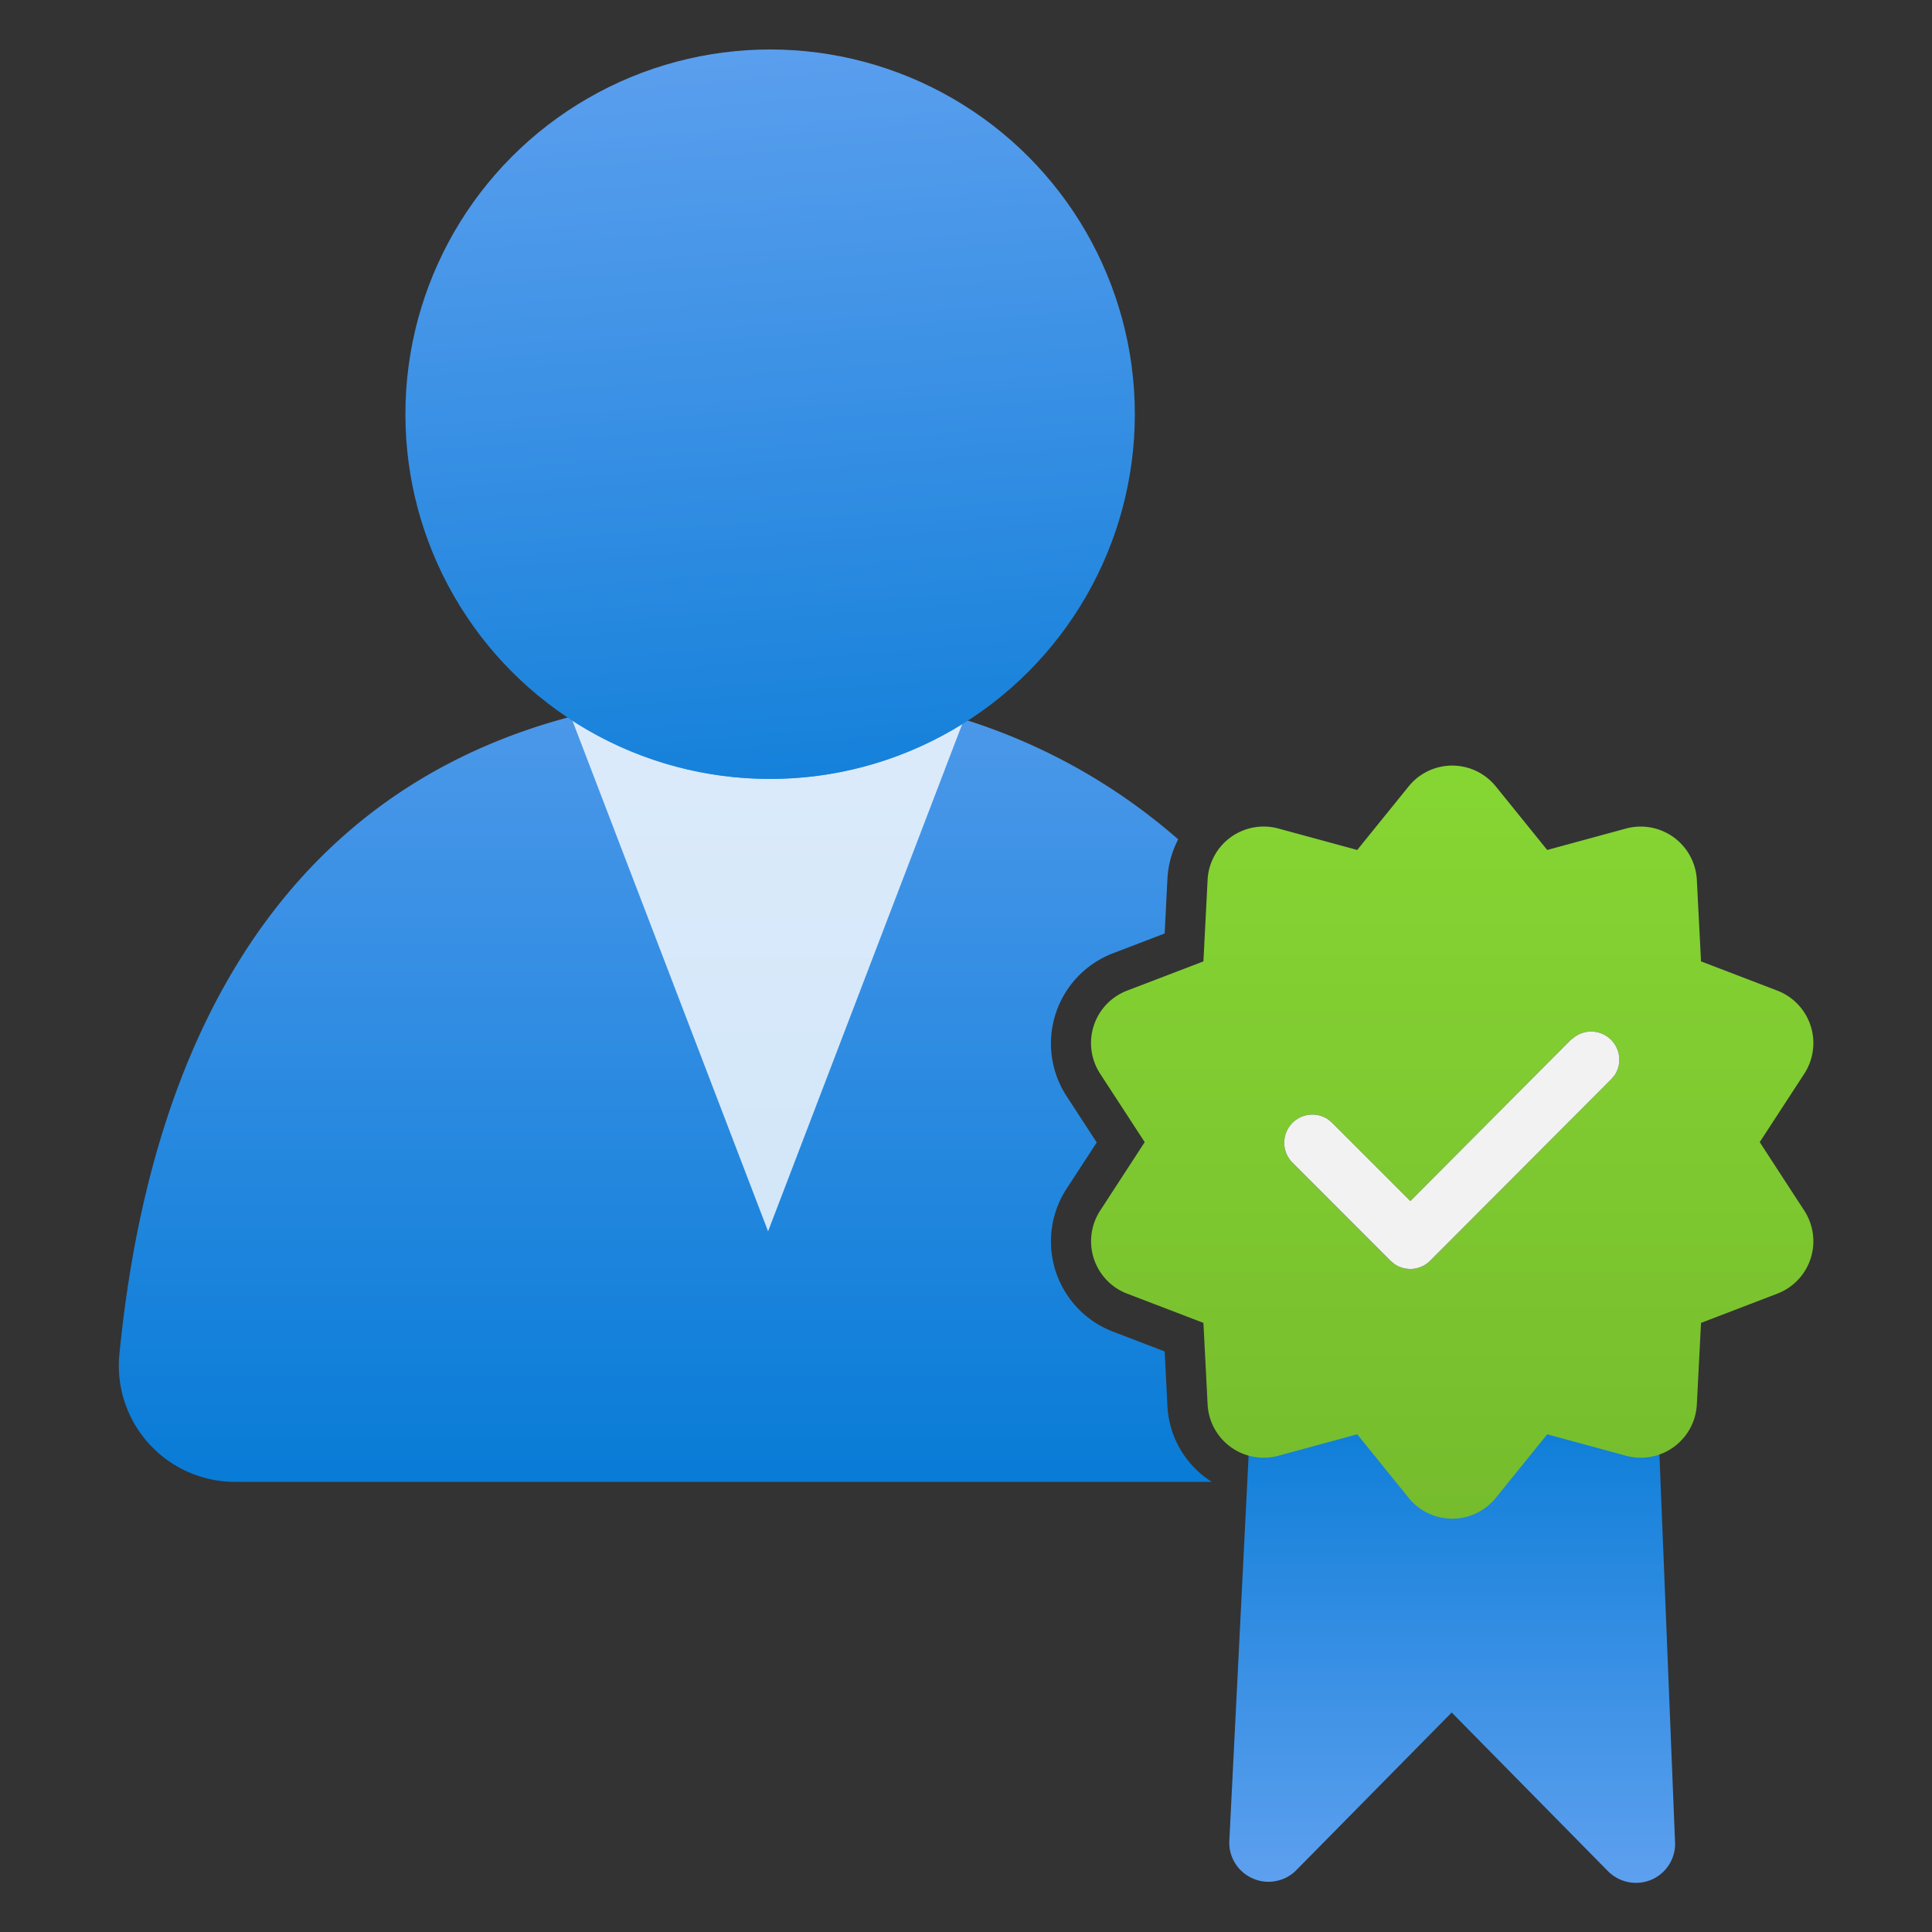 <svg xmlns="http://www.w3.org/2000/svg" width="18" height="18" viewBox="0 0 18 18">
  <rect x="0" y="0" width="18" height="18" fill="#333333" stroke="none"/>
  <defs>
    <linearGradient id="f3cd57ba-f20d-46e5-8391-9b472ee84fee" x1="6.2" y1="14.703" x2="6.2" y2="4.641" gradientUnits="userSpaceOnUse">
      <stop offset="0" stop-color="#0078d4"/>
      <stop offset="1" stop-color="#5ea0ef"/>
    </linearGradient>
    <linearGradient id="eaf5c903-e9b0-4316-be47-d7e949d7dc6a" x1="304.878" y1="403.352" x2="305.612" y2="394.217" gradientTransform="matrix(1, 0, 0, -1, -298, 403.516)" gradientUnits="userSpaceOnUse">
      <stop offset="0" stop-color="#5ea0ef"/>
      <stop offset="1" stop-color="#0078d4"/>
    </linearGradient>
    <linearGradient id="bf11c43b-cc6a-44a2-9a29-0eaf5c12d596" x1="13.53" y1="17.539" x2="13.53" y2="12.497" gradientTransform="matrix(1, 0, 0, 1, 0, 0)" gradientUnits="userSpaceOnUse">
      <stop offset="0" stop-color="#5ea0ef"/>
      <stop offset="1" stop-color="#0078d4"/>
    </linearGradient>
    <linearGradient id="b7d9d2cb-92d4-4f06-9cc3-a8e55a4d375b" x1="13.53" y1="14.155" x2="13.53" y2="7.133" gradientUnits="userSpaceOnUse">
      <stop offset="0.001" stop-color="#76bc2d"/>
      <stop offset="1" stop-color="#86d633"/>
    </linearGradient>
  </defs>
  <g id="a6158f6e-5f75-44ba-9677-f72901446514">
    <g>
      <path d="M10.877,13.107l-.026-.516-.483-.185a.9.9,0,0,1-.432-1.329l.282-.433-.282-.433a.9.9,0,0,1,.432-1.329l.483-.185.026-.516a.9.9,0,0,1,.1-.361,5.534,5.534,0,0,0-3.8-1.367c-3.751,0-5.686,2.336-6.064,6.158A1.083,1.083,0,0,0,2.074,13.8h0a.977.977,0,0,0,.108.006l9.108,0A.887.887,0,0,1,10.877,13.107Z" fill="url(#f3cd57ba-f20d-46e5-8391-9b472ee84fee)"/>
      <path d="M7.175,7.257a3.387,3.387,0,0,1-1.841-.541l1.822,4.756L8.965,6.745A3.381,3.381,0,0,1,7.175,7.257Z" fill="#fff" opacity="0.8"/>
      <circle cx="7.175" cy="3.859" r="3.398" fill="url(#eaf5c903-e9b0-4316-be47-d7e949d7dc6a)"/>
      <path d="M15.418,12.5a2.792,2.792,0,0,1-3.732,0l-.232,4.639a.363.363,0,0,0,.218.362.354.354,0,0,0,.22.023.359.359,0,0,0,.193-.108l1.44-1.461,1.45,1.472a.368.368,0,0,0,.408.087.365.365,0,0,0,.167-.141.359.359,0,0,0,.056-.211Z" fill="url(#bf11c43b-cc6a-44a2-9a29-0eaf5c12d596)"/>
      <path d="M13.123,7.328a.522.522,0,0,1,.814,0l.478.591.735-.2a.524.524,0,0,1,.659.478l.039.76.71.272a.524.524,0,0,1,.252.775l-.415.637.415.638a.523.523,0,0,1-.252.774l-.71.272-.039.76a.523.523,0,0,1-.659.478l-.735-.2-.478.591a.522.522,0,0,1-.814,0l-.478-.591-.735.2a.523.523,0,0,1-.659-.478l-.039-.76-.71-.272a.523.523,0,0,1-.252-.774l.415-.638-.415-.637a.523.523,0,0,1,.252-.775l.71-.272.039-.76a.523.523,0,0,1,.659-.478l.735.2ZM14.64,9.683l-1.5,1.507-.731-.731-.036-.03a.262.262,0,0,0-.334.4l.916.917.036.03a.261.261,0,0,0,.334-.031l1.689-1.693.03-.036a.262.262,0,0,0-.4-.333ZM11.212,8.96l.094.245Z" fill="url(#b7d9d2cb-92d4-4f06-9cc3-a8e55a4d375b)"/>
      <path d="M14.64,9.683l-1.5,1.507-.731-.731-.036-.03a.262.262,0,0,0-.334.4l.916.917.036.03a.261.261,0,0,0,.334-.031l1.689-1.693.03-.036a.262.262,0,0,0-.4-.333Z" fill="#f2f2f2"/>
    </g>
  </g>
</svg>
